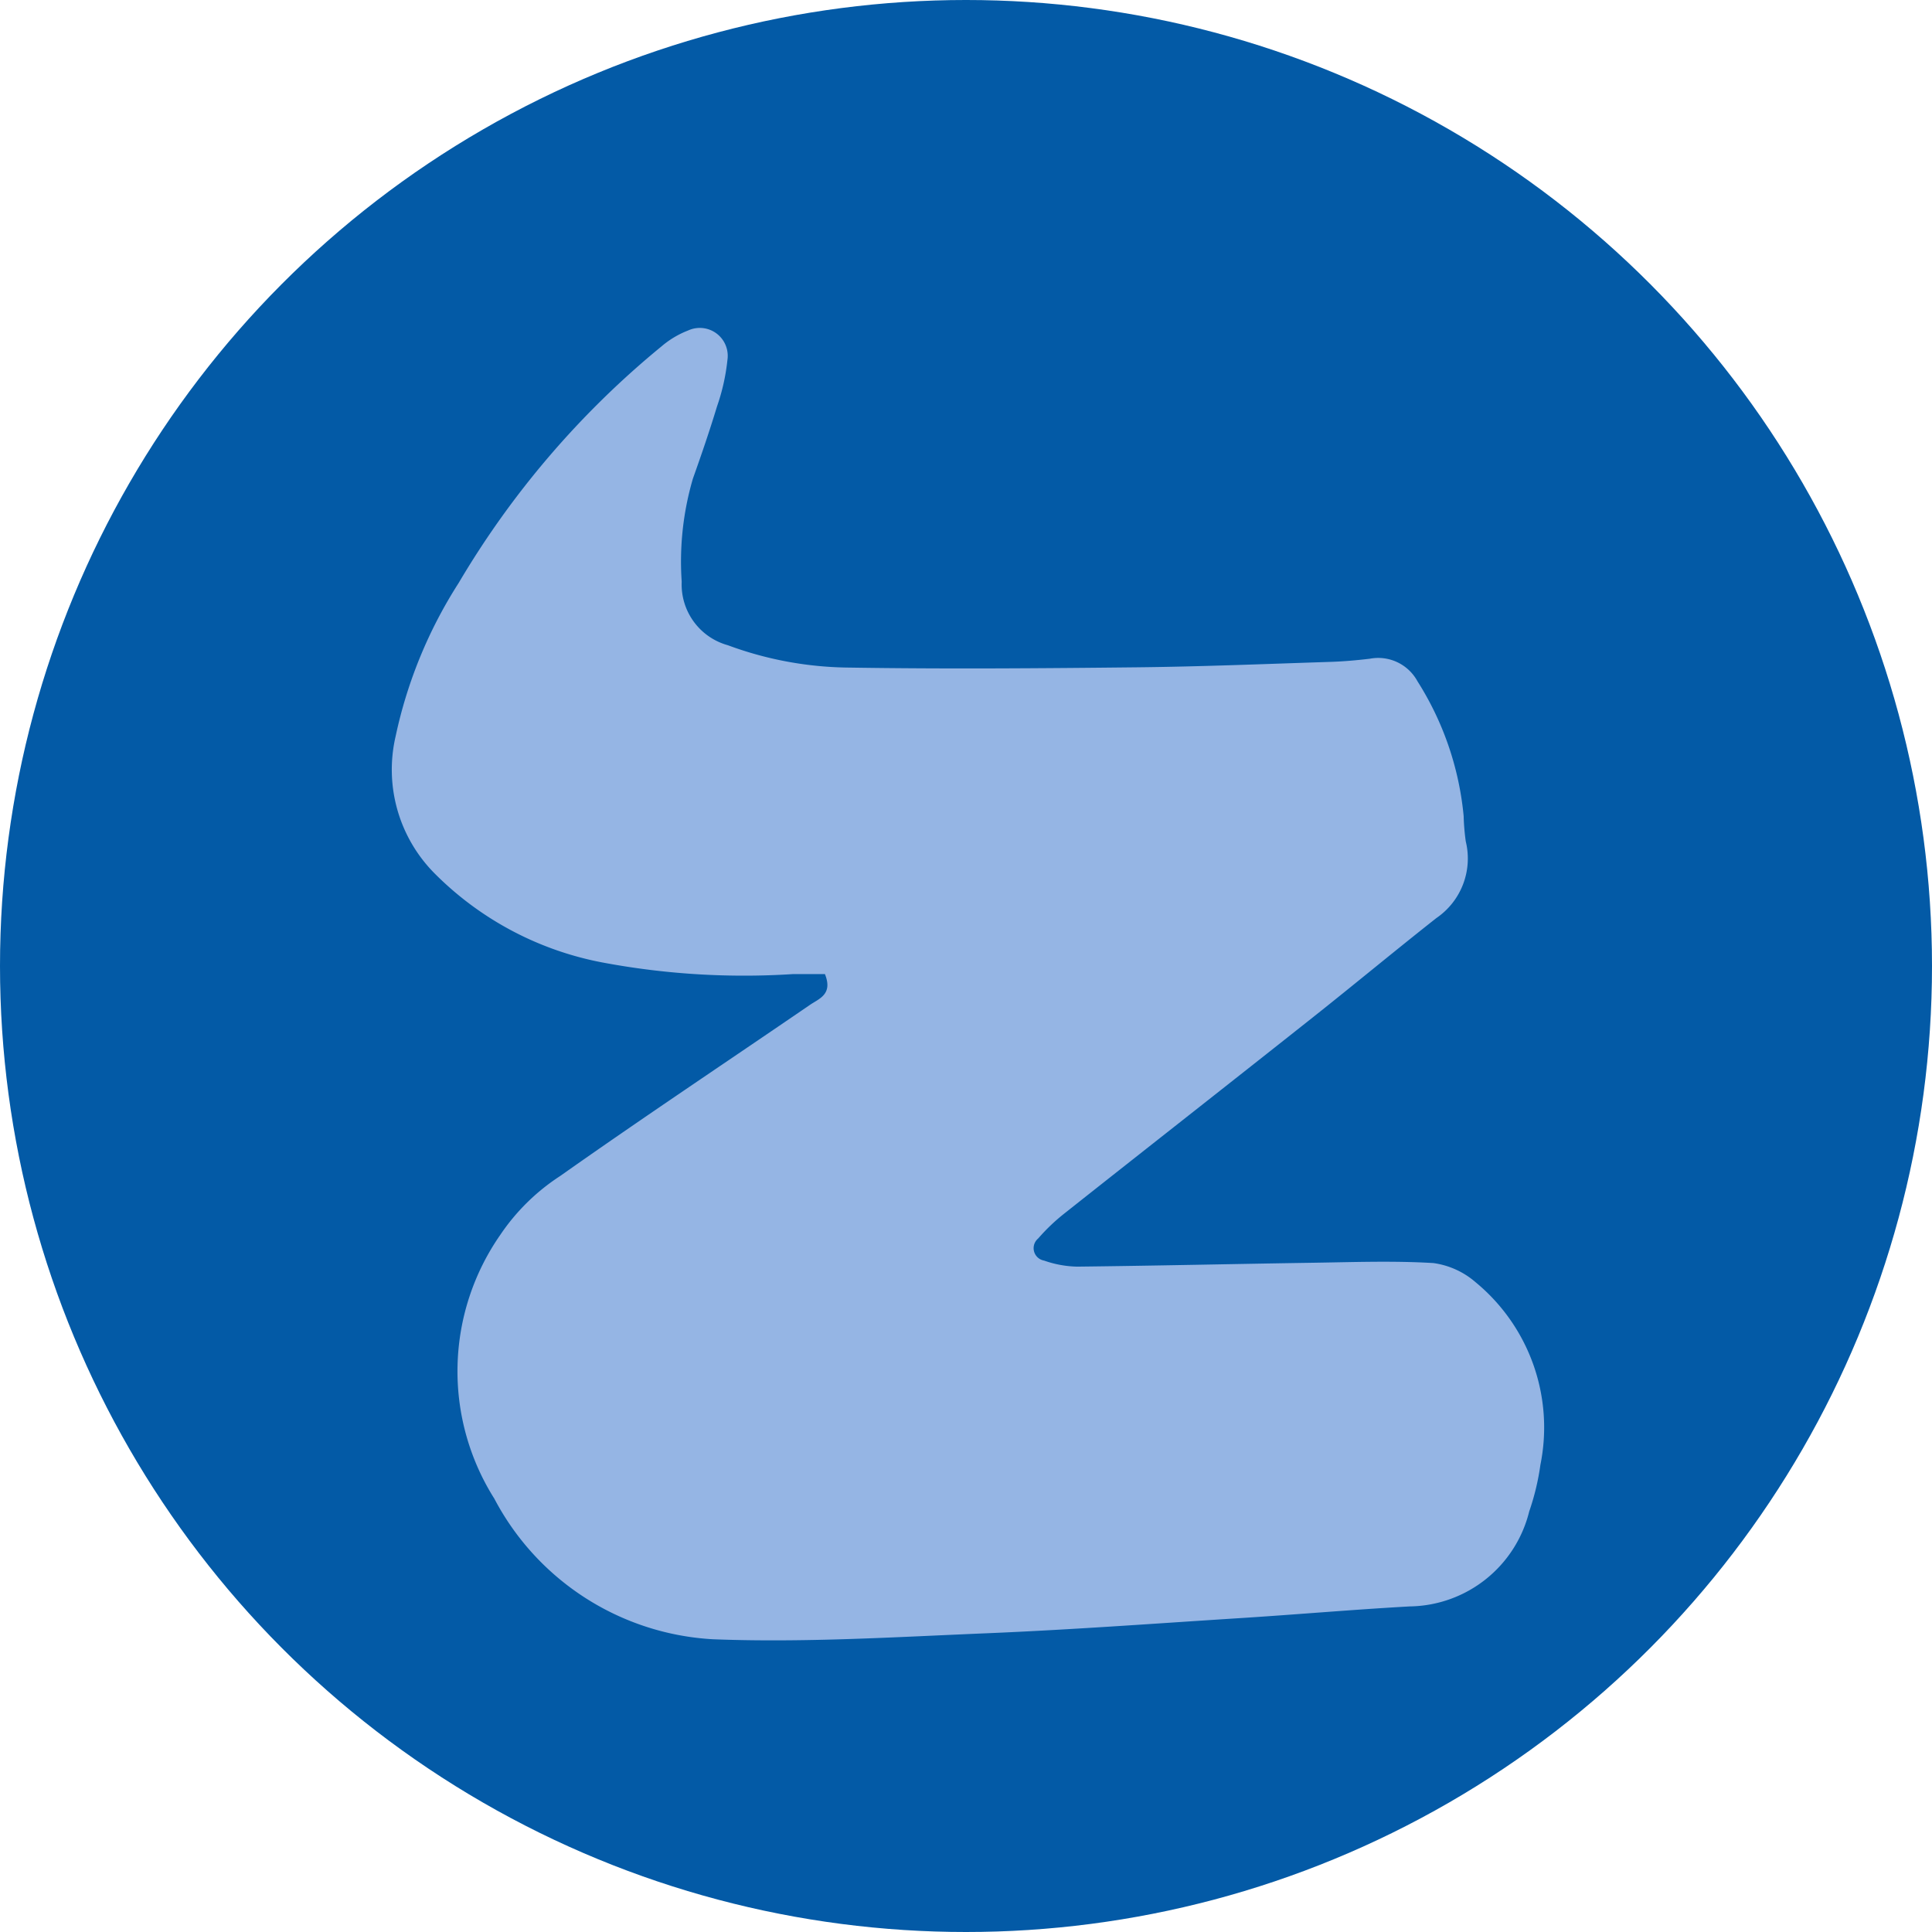 <svg xmlns="http://www.w3.org/2000/svg" width="46" height="46" viewBox="0 0 46 46">
    <g data-name="Group 152" transform="translate(-1203 -23)">
        <circle data-name="Ellipse 1" cx="23" cy="23" r="23" transform="translate(1203 23)" style="fill:#035aa6"/>
        <path data-name="Path 593" d="M125.143 460.767h-.75a18.219 18.219 0 0 1-4.489-.265 7.645 7.645 0 0 1-4.044-2.121 3.505 3.505 0 0 1-.938-3.277 11.006 11.006 0 0 1 1.5-3.648 21.24 21.24 0 0 1 4.834-5.637 2.184 2.184 0 0 1 .629-.375.665.665 0 0 1 .937.7 4.89 4.89 0 0 1-.248 1.107c-.175.578-.371 1.15-.574 1.719a7.02 7.02 0 0 0-.267 2.456 1.5 1.5 0 0 0 1.1 1.512 8.51 8.51 0 0 0 2.9.532c2.289.036 4.58.018 6.87-.007 1.525-.017 3.05-.08 4.575-.129.313-.01.627-.038.938-.075a1.064 1.064 0 0 1 1.135.536 7.257 7.257 0 0 1 1.1 3.212 5.358 5.358 0 0 0 .05.6 1.717 1.717 0 0 1-.7 1.827c-.986.777-1.952 1.58-2.936 2.36-1.968 1.56-3.945 3.109-5.914 4.668a4.614 4.614 0 0 0-.63.6.3.3 0 0 0 .141.527 2.512 2.512 0 0 0 .788.144c1.862-.021 3.724-.064 5.586-.092.965-.014 1.933-.051 2.895.007a1.936 1.936 0 0 1 1.006.458 4.479 4.479 0 0 1 1.541 4.347 5.84 5.84 0 0 1-.266 1.108 2.973 2.973 0 0 1-2.842 2.262c-1.387.077-2.772.2-4.159.286-1.969.126-3.937.271-5.908.353-2.174.09-4.355.228-6.525.143a6.276 6.276 0 0 1-5.207-3.349 5.682 5.682 0 0 1 .143-6.28 5 5 0 0 1 1.424-1.4c1.96-1.384 3.958-2.713 5.938-4.068.217-.153.565-.249.367-.741z" transform="translate(1097.498 -414.575)" style="fill:#95b5e4"/>
    </g>
</svg>
